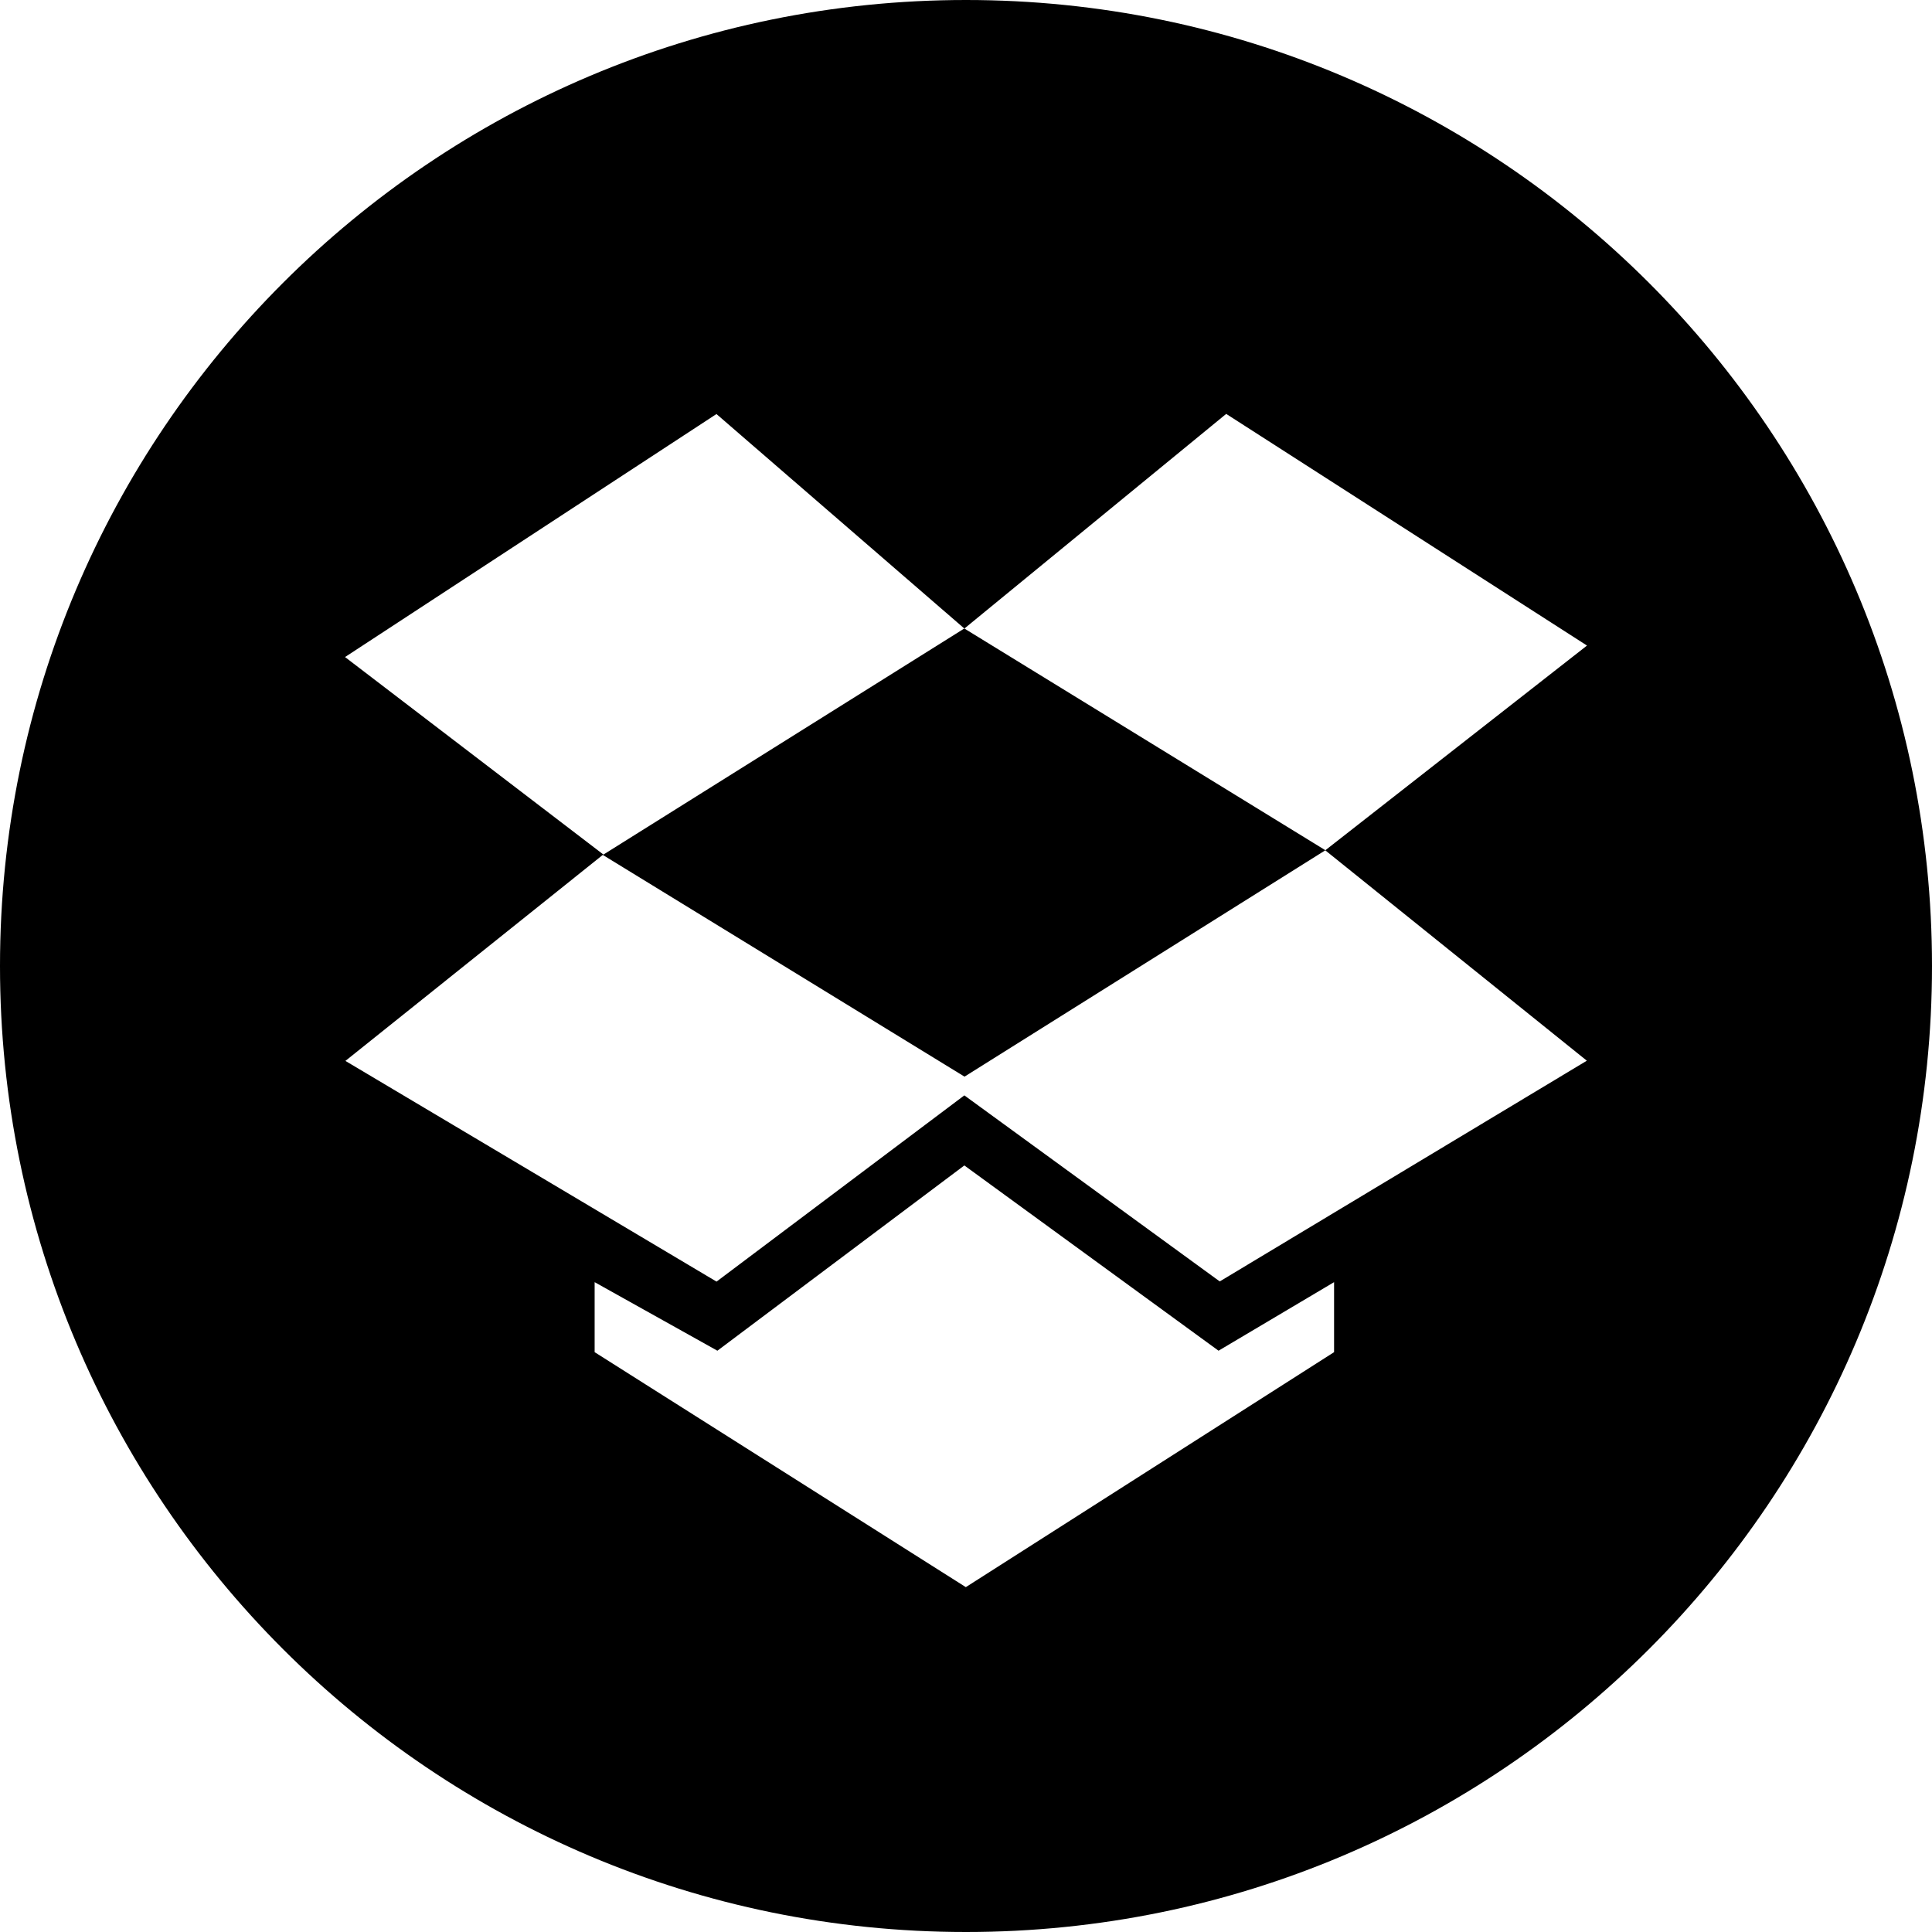 <?xml version="1.0" encoding="iso-8859-1"?>
<!-- Generator: Adobe Illustrator 16.0.4, SVG Export Plug-In . SVG Version: 6.00 Build 0)  -->
<!DOCTYPE svg PUBLIC "-//W3C//DTD SVG 1.1//EN" "http://www.w3.org/Graphics/SVG/1.1/DTD/svg11.dtd">
<svg version="1.1" id="Layer_1" xmlns="http://www.w3.org/2000/svg" xmlns:xlink="http://www.w3.org/1999/xlink" x="0px" y="0px"
	 width="56px" height="56px" viewBox="0 0 56 56" style="enable-background:new 0 0 56 56;" xml:space="preserve">
<g id="_x31_258-dropbox_x40_2x.png">
	<g>
		<path d="M28,0C12.536,0,0,12.536,0,28s12.536,28,28,28s28-12.536,28-28S43.464,0,28,0z M38.669,39.193l-10.674,6.811
			l-10.759-6.811v-2.029l3.558,1.987l7.158-5.37l7.368,5.37l3.349-1.987V39.193z M38.418,24.646l-0.003,0.002l7.58,6.097
			l-10.64,6.398l-7.403-5.393l-7.183,5.398l-10.757-6.397l7.46-5.971l10.485,6.427l10.457-6.56l-0.002-0.002l0.002-0.002
			l-10.463-6.426L17.491,24.77l-7.49-5.725l10.766-7.044l7.186,6.218l7.589-6.222l10.458,6.715l-7.584,5.933L38.418,24.646z"/>
	</g>
</g>
<g>
</g>
<g>
</g>
<g>
</g>
<g>
</g>
<g>
</g>
<g>
</g>
<g>
</g>
<g>
</g>
<g>
</g>
<g>
</g>
<g>
</g>
<g>
</g>
<g>
</g>
<g>
</g>
<g>
</g>
</svg>
